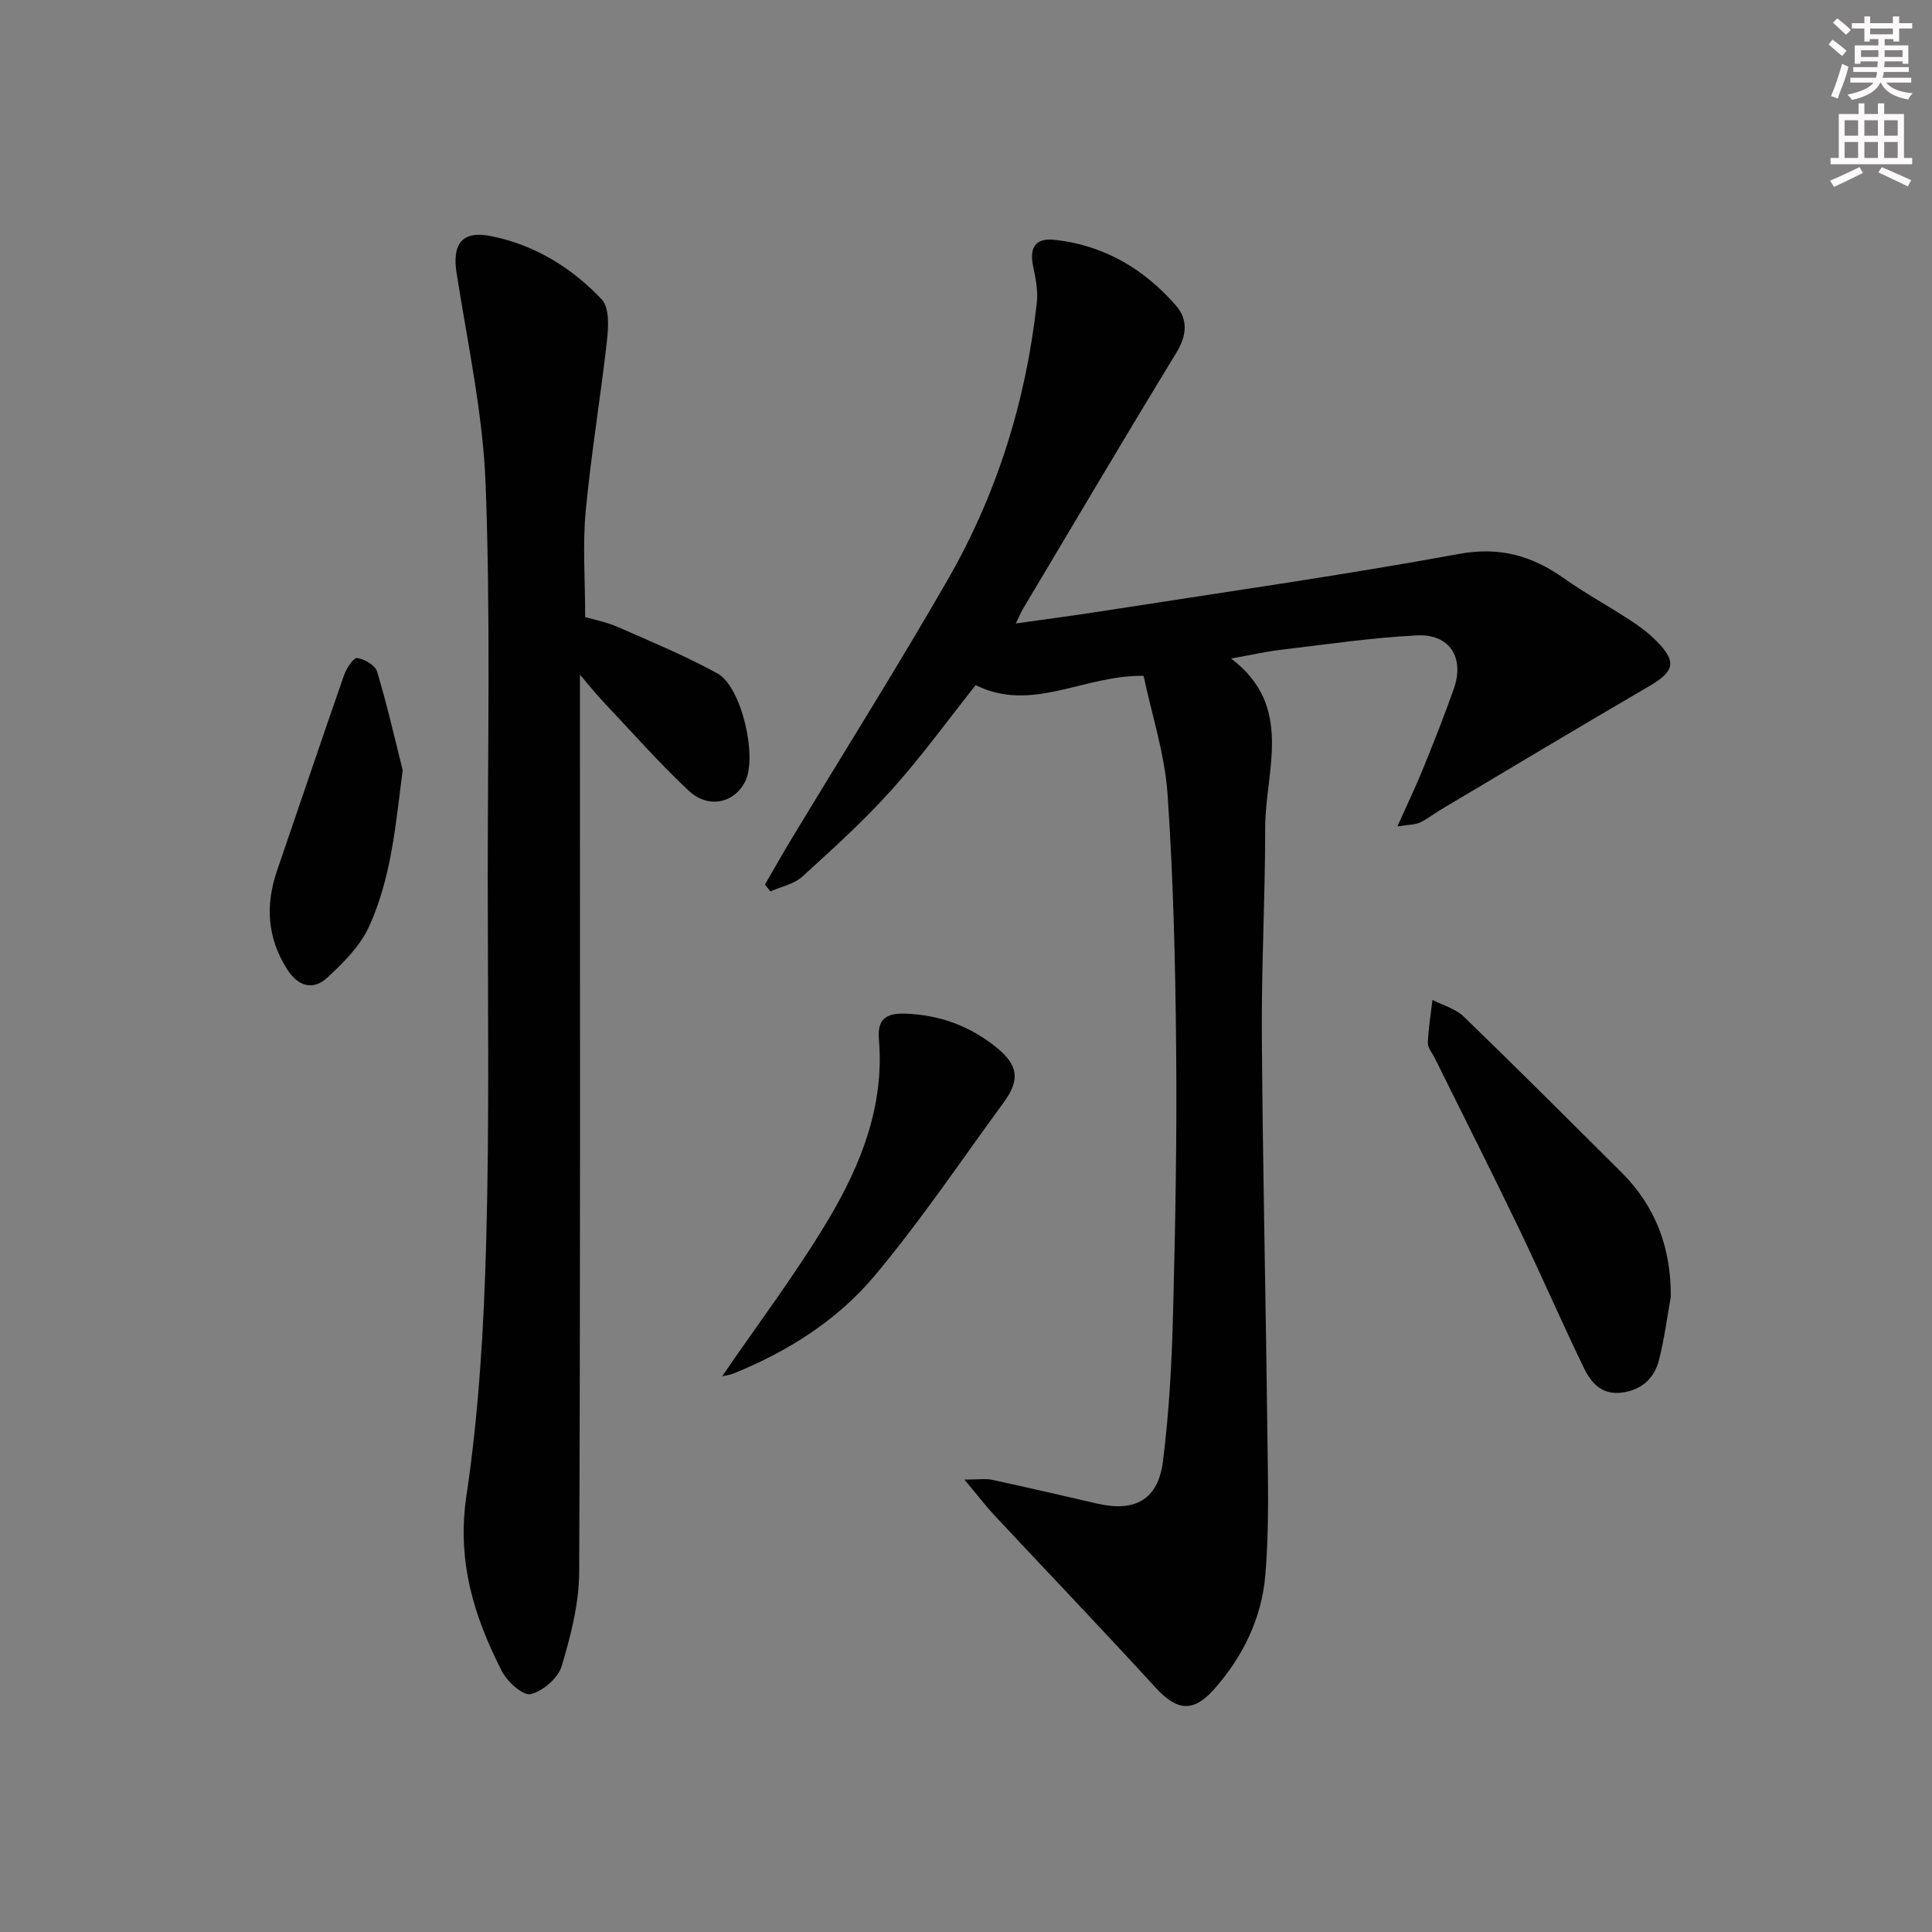 <svg enable-background="new 0 0 400 400" viewBox="0 0 400 400" xmlns="http://www.w3.org/2000/svg"><rect x="0" y="0" width="400" height="400" fill="#808080" stroke="none"/><g fill="#010102"><path d="m289.32 171.09c2.08-4.66 3.79-8.19 5.26-11.82 2.24-5.53 4.46-11.08 6.43-16.71 2.24-6.38-.88-11.34-7.6-11.01-9.42.47-18.81 1.87-28.19 2.98-3.11.37-6.19 1.07-10.33 1.81 13.15 9.99 7.04 23.15 7.05 35.15.01 14.31-.79 28.62-.69 42.92.18 27.14.82 54.27 1.13 81.41.12 10.12.44 20.28-.41 30.34-.75 8.9-4.68 16.95-10.71 23.7-4.27 4.78-7.67 4.28-12-.45-10.99-12.01-22.25-23.77-33.37-35.67-1.84-1.97-3.48-4.14-6.22-7.41 3 0 4.4-.24 5.69.04 7.29 1.58 14.56 3.26 21.84 4.94 7.79 1.8 12.58-.82 13.58-8.77 1.26-10.04 1.82-20.2 2.08-30.32.48-18.3.82-36.62.65-54.93-.16-17.63-.57-35.27-1.78-52.85-.57-8.31-3.27-16.48-4.96-24.51-12.33-.23-23.05 7.73-34.77 1.92-5.7 7.17-11.14 14.7-17.31 21.58-5.76 6.42-12.19 12.26-18.59 18.07-1.71 1.55-4.37 2.07-6.59 3.06-.38-.47-.75-.94-1.13-1.42 1.8-3.11 3.55-6.24 5.41-9.31 10.82-17.92 21.98-35.65 32.42-53.79 10.21-17.75 16.22-37.05 18.46-57.44.26-2.4-.24-4.94-.75-7.34-.8-3.79.24-6.06 4.4-5.61 10.24 1.1 18.58 6.04 25.21 13.68 2.44 2.82 2.2 6.14.04 9.67-10.74 17.6-21.22 35.36-31.78 53.07-.41.7-.72 1.46-1.48 3.01 6.27-.89 11.9-1.61 17.49-2.49 24.76-3.87 49.59-7.38 74.24-11.9 8.56-1.57 15.2.4 21.86 5.11 4.34 3.07 9.03 5.62 13.49 8.53 1.94 1.26 3.85 2.67 5.48 4.3 4.36 4.37 3.83 6.38-1.43 9.44-14.48 8.44-28.84 17.06-43.25 25.63-1.43.85-2.75 1.93-4.25 2.61-1.05.47-2.32.42-4.62.78z"/><path d="m121.15 127.75c1.8.54 4.42 1.03 6.8 2.08 6.93 3.04 13.96 5.96 20.59 9.6 4.99 2.74 8.3 17.22 5.75 22.35-2.23 4.49-7.63 5.75-11.72 1.91-6.29-5.91-12.01-12.42-17.94-18.7-1.24-1.31-2.36-2.73-4.56-5.31v6.46c0 59.8.11 119.6-.16 179.39-.03 6.5-1.73 13.14-3.62 19.42-.74 2.47-3.88 5.18-6.41 5.8-1.56.38-4.86-2.55-5.96-4.72-5.8-11.34-9.36-22.83-7.36-36.28 2.59-17.36 3.62-35.03 4.1-52.6.69-25.13.32-50.3.32-75.45 0-27.11.58-54.24-.43-81.31-.55-14.67-3.73-29.27-6.02-43.85-.94-6 1.11-8.86 7.08-7.67 9.04 1.8 16.75 6.52 22.98 13.13 1.58 1.68 1.4 5.59 1.09 8.37-1.32 11.85-3.31 23.62-4.42 35.48-.65 7.07-.11 14.24-.11 21.9z"/><path d="m345.92 268.54c-.8 4.38-1.35 8.83-2.47 13.13-1 3.83-3.71 6.19-7.83 6.67-4.07.47-6.26-2.14-7.72-5.17-4.62-9.56-8.84-19.3-13.44-28.86-5.69-11.82-11.61-23.53-17.43-35.29-.51-1.03-1.45-2.1-1.41-3.12.11-2.97.61-5.92.96-8.88 2.19 1.13 4.8 1.83 6.49 3.47 10.99 10.63 21.79 21.45 32.63 32.23 7.12 7.09 10.3 15.7 10.22 25.82z"/><path d="m149.52 284.93c7.43-10.86 15.34-21.3 22-32.47 6.75-11.32 11.61-23.57 10.45-37.26-.36-4.29 1.54-5.48 5.56-5.33 7.09.26 13.31 2.58 18.77 6.99 4.53 3.65 4.93 6.73 1.48 11.43-8.84 12.04-17.18 24.51-26.77 35.92-7.72 9.18-17.95 15.64-29.2 20.18-.85.34-1.81.43-2.29.54z"/><path d="m83.37 159.43c-1.45 11.34-2.36 22.33-6.97 32.42-1.84 4.02-5.31 7.51-8.65 10.57-2.93 2.69-6.02 1.84-8.3-1.74-4.15-6.53-4.54-13.32-2.07-20.49 4.63-13.46 9.16-26.96 13.85-40.4.49-1.41 1.97-3.67 2.7-3.56 1.53.22 3.74 1.5 4.14 2.8 2.03 6.73 3.58 13.59 5.3 20.4z"/></g><path d="m378.6 9.2.8-1c.9.7 1.9 1.4 2.9 2.3l-.9 1.1c-1.1-.9-2-1.7-2.8-2.4zm.5 10.7c.9-2.1 1.6-4.3 2.3-6.7.4.2.8.4 1.3.6-.7 3.1-1.5 4.3-2.2 6.6zm.4-15.2.9-.9c1 .8 2 1.6 2.8 2.4l-1 1c-1-.9-1.9-1.8-2.7-2.5zm12.5-1.3h1.2v1.4h2.7v1.1h-2.7v2.7h-1.2v-.5h-1.8v1.3h4.9v3.8h-1.2v-.5h-3.7c0 .4-.1.9-.1 1.2h5.1v1h-5.2c0 .5-.1.9-.3 1.2h6v1h-5.2c1.1 1.3 2.9 2 5.5 2.2-.4.4-.7.8-.9 1.3-2.9-.5-4.8-1.6-5.7-3.5h-.1c-.8 1.7-2.7 2.9-5.9 3.6-.2-.4-.6-.8-.9-1.1 2.8-.6 4.6-1.4 5.4-2.5h-4.8v-1h5.3c.1-.3.2-.7.2-1.2h-4.9v-1h5c0-.4 0-.8.1-1.2h-3.6v.5h-1.2v-3.8h4.9v-1.3h-1.8v.5h-1.1v-2.7h-2.6v-1.1h2.6v-1.4h1.2v1.4h4.7v-1.4zm-6.7 8.4h3.6c0-.4 0-.9 0-1.4h-3.6zm1.9-4.7h4.7v-1.2h-4.7zm6.7 3.3h-3.7v1.4h3.7z" fill="#fcfafa"/><path d="m384.7 21.4h1.3v2.2h2.8v-2.2h1.3v2.2h4.1v9.1h1.7v1.3h-16.9v-1.3h1.7v-9.1h4.1v-2.2zm.3 13.2.7 1.2c-1.8.9-3.8 1.9-6 2.9-.2-.4-.5-.8-.8-1.3 2.4-1 4.4-2 6.1-2.8zm-3.1-6.5h2.8v-3.2h-2.8zm0 4.6h2.8v-3.3h-2.8v3.2zm4.1-4.6h2.8v-3.2h-2.8zm0 4.6h2.8v-3.3h-2.8zm3.6 1.9c2.1.9 4.1 1.8 6.1 2.7l-.7 1.3c-2.2-1.1-4.2-2-6.1-2.9zm3.3-9.7h-2.8v3.2h2.8zm-2.8 7.8h2.8v-3.3h-2.8z" fill="#fcfafa"/></svg>